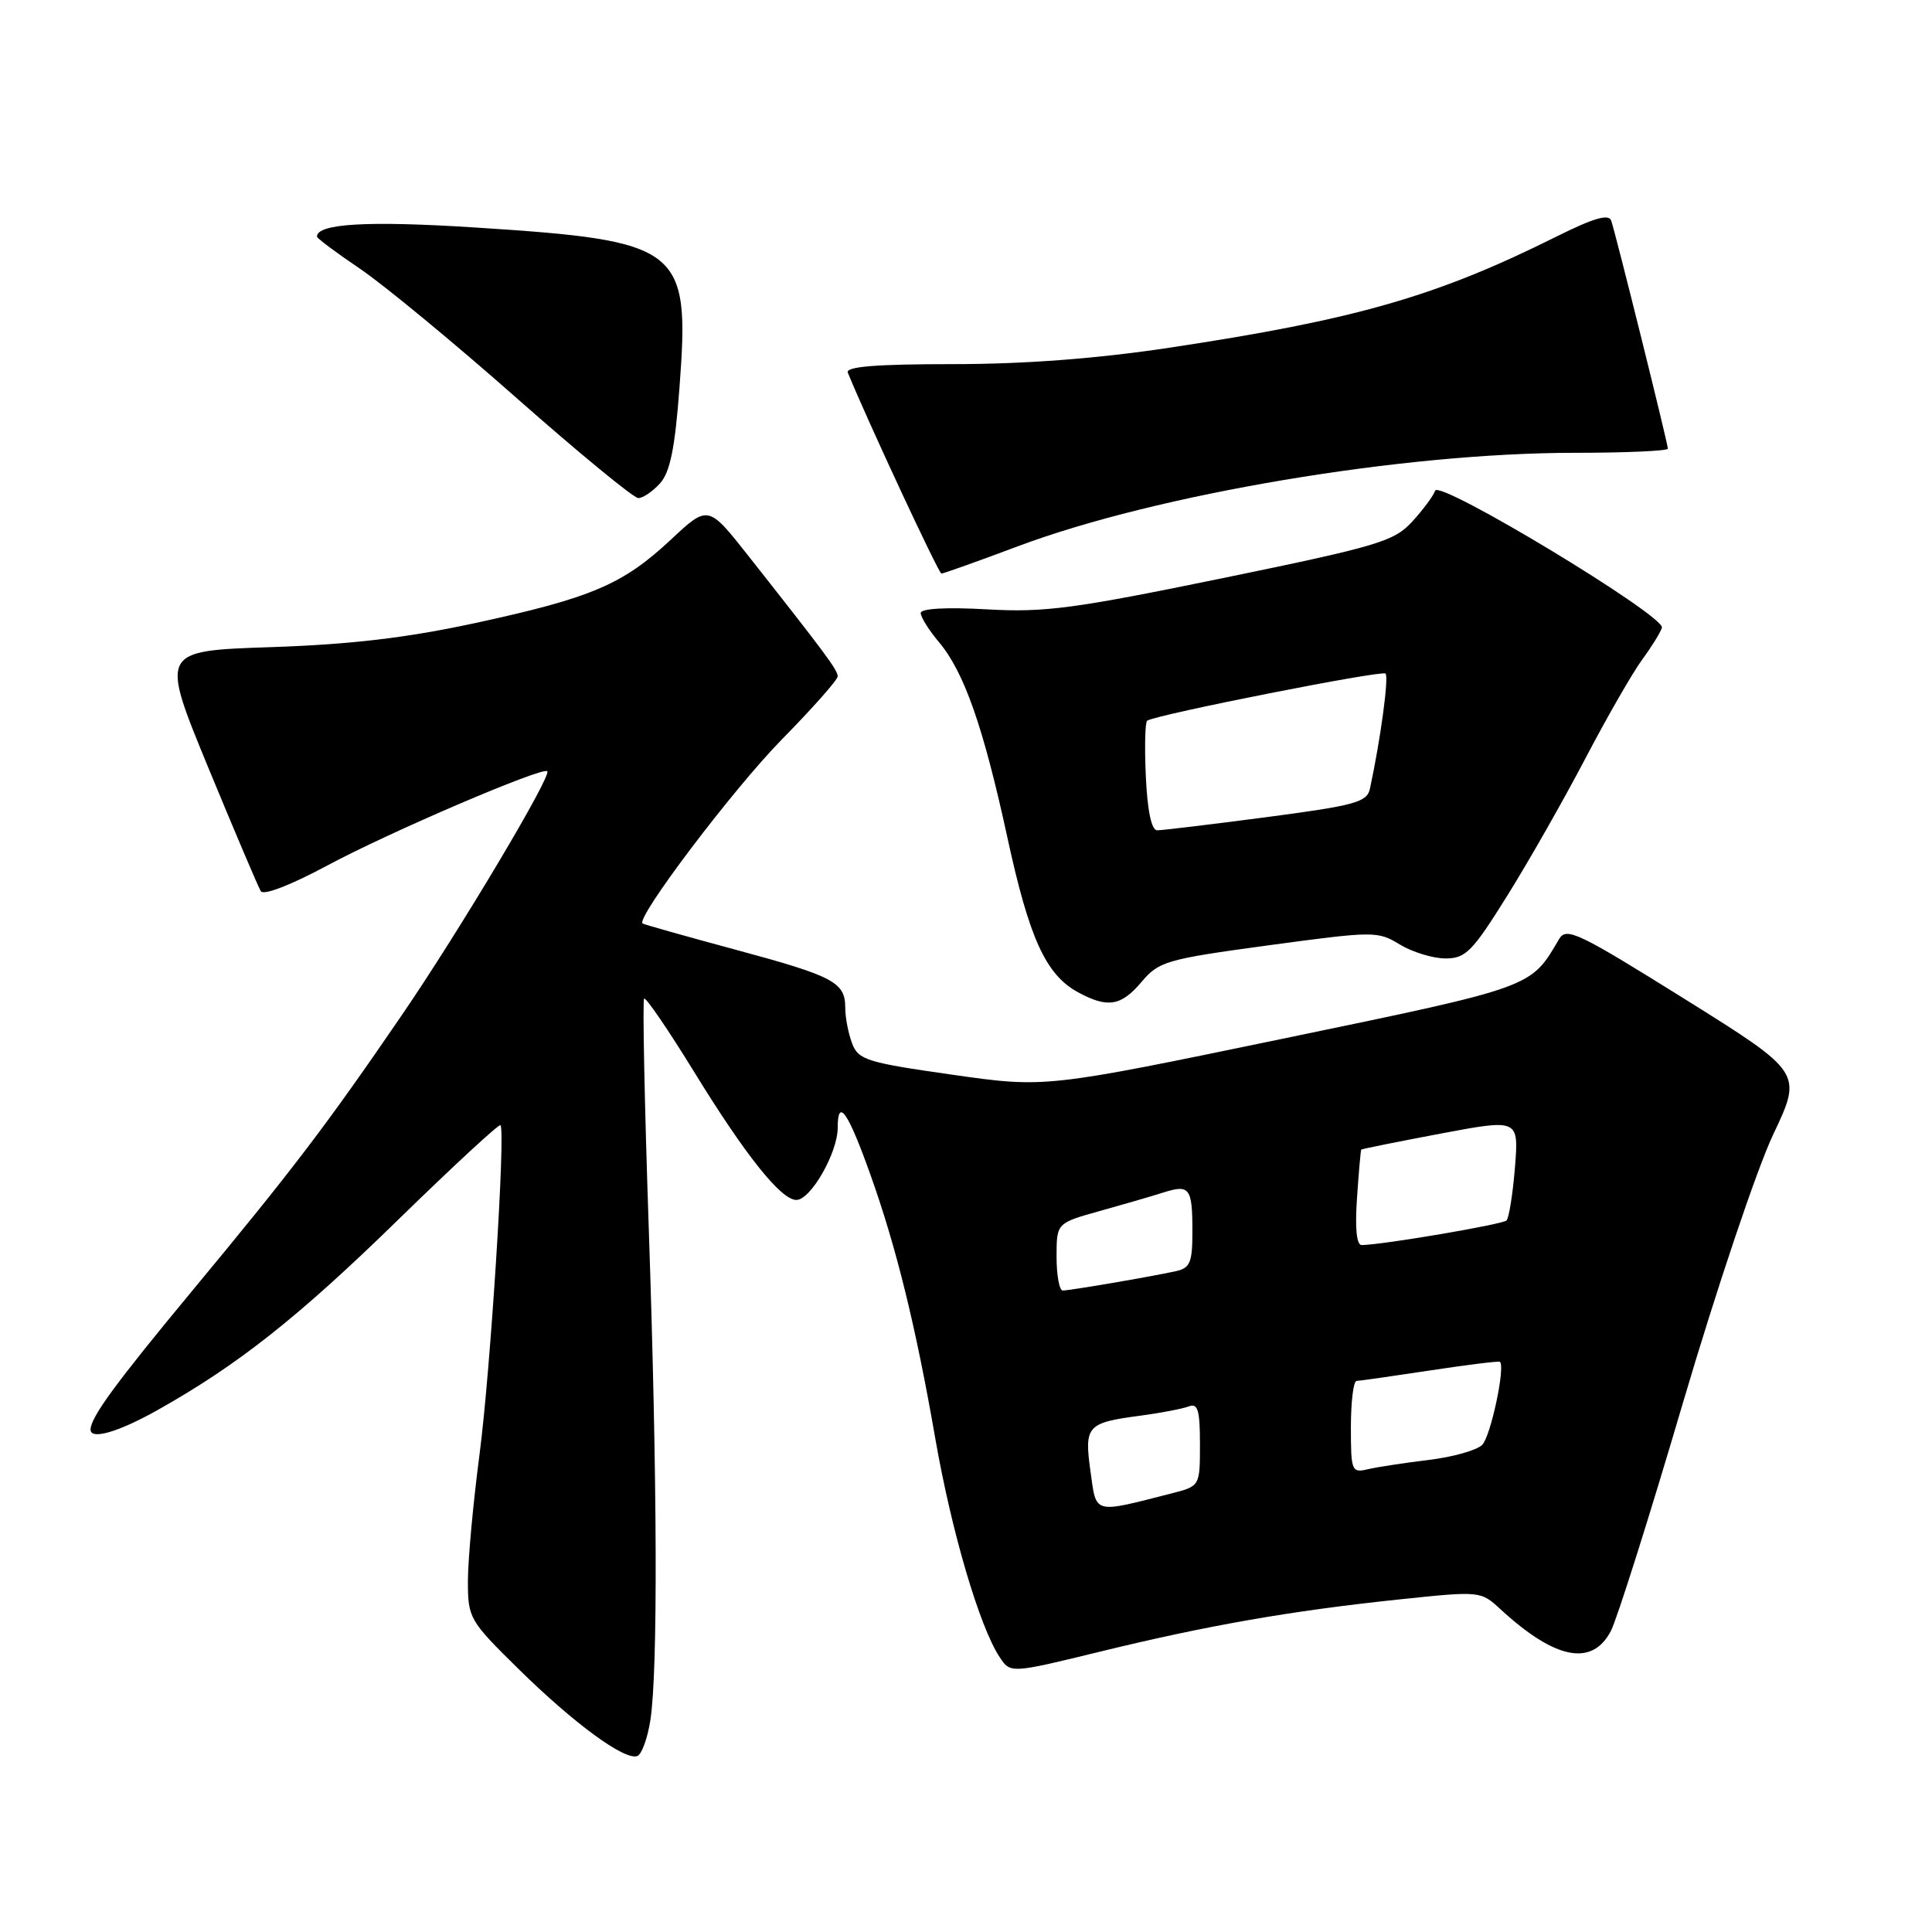 <?xml version="1.0" encoding="UTF-8" standalone="no"?>
<!DOCTYPE svg PUBLIC "-//W3C//DTD SVG 1.1//EN" "http://www.w3.org/Graphics/SVG/1.1/DTD/svg11.dtd" >
<svg xmlns="http://www.w3.org/2000/svg" xmlns:xlink="http://www.w3.org/1999/xlink" version="1.1" viewBox="0 0 256 256">
 <g >
 <path fill="currentColor"
d=" M 86.18 227.92 C 87.19 221.31 87.10 196.15 85.96 162.61 C 85.40 146.17 85.13 132.54 85.35 132.32 C 85.57 132.10 88.55 136.46 91.97 142.02 C 98.77 153.09 103.49 159.00 105.52 159.00 C 107.42 159.00 111.00 152.75 111.00 149.43 C 111.00 145.35 112.38 147.34 115.37 155.75 C 118.78 165.32 121.36 175.81 123.94 190.66 C 126.07 202.89 129.77 215.48 132.44 219.55 C 133.88 221.75 133.88 221.75 145.69 218.87 C 160.02 215.37 170.99 213.45 185.34 211.94 C 196.18 210.80 196.19 210.81 198.84 213.25 C 206.09 219.92 210.98 220.87 213.46 216.09 C 214.28 214.48 218.59 200.87 223.01 185.84 C 227.45 170.79 232.82 154.82 234.96 150.32 C 238.84 142.13 238.84 142.13 223.24 132.38 C 209.01 123.50 207.54 122.80 206.57 124.46 C 202.80 130.90 203.31 130.72 170.00 137.63 C 138.50 144.16 138.50 144.16 126.16 142.40 C 114.84 140.79 113.74 140.44 112.91 138.26 C 112.41 136.94 112.00 134.83 112.00 133.56 C 112.00 130.15 110.54 129.37 97.43 125.83 C 90.87 124.06 85.34 122.50 85.15 122.37 C 84.17 121.71 97.17 104.52 103.60 97.98 C 107.67 93.84 111.00 90.08 111.00 89.62 C 111.00 88.79 109.43 86.67 99.19 73.69 C 93.83 66.89 93.83 66.89 88.88 71.52 C 82.55 77.44 78.35 79.23 63.00 82.55 C 53.89 84.52 46.53 85.39 35.86 85.75 C 21.23 86.24 21.23 86.24 27.58 101.67 C 31.08 110.15 34.22 117.54 34.56 118.09 C 34.92 118.68 38.55 117.27 43.34 114.70 C 51.45 110.33 71.90 101.57 72.52 102.19 C 73.13 102.80 60.81 123.46 53.25 134.50 C 43.30 149.05 38.85 154.90 25.50 171.00 C 15.35 183.24 12.00 187.81 12.00 189.43 C 12.00 190.83 15.71 189.75 20.88 186.84 C 31.53 180.86 39.54 174.53 52.76 161.62 C 60.05 154.51 66.15 148.87 66.32 149.09 C 67.00 150.02 64.98 181.70 63.55 192.63 C 62.70 199.11 62.00 206.70 62.00 209.49 C 62.00 214.42 62.18 214.73 68.75 221.19 C 76.07 228.38 82.72 233.26 84.43 232.69 C 85.02 232.50 85.80 230.35 86.18 227.92 Z  M 151.26 130.11 C 153.55 127.39 154.53 127.10 168.08 125.26 C 182.07 123.37 182.55 123.36 185.48 125.15 C 187.14 126.16 189.86 126.99 191.52 127.00 C 194.21 127.00 195.08 126.12 199.68 118.75 C 202.52 114.21 207.19 106.00 210.07 100.50 C 212.95 95.00 216.35 89.09 217.62 87.37 C 218.88 85.65 220.05 83.76 220.21 83.17 C 220.64 81.61 190.67 63.50 190.16 65.02 C 189.94 65.69 188.57 67.54 187.13 69.11 C 184.72 71.74 182.65 72.36 162.00 76.61 C 142.29 80.66 138.42 81.18 130.75 80.74 C 125.37 80.44 122.00 80.63 122.00 81.23 C 122.00 81.77 123.09 83.51 124.42 85.09 C 127.76 89.06 130.30 96.32 133.49 111.00 C 136.38 124.34 138.58 129.16 142.84 131.48 C 146.77 133.61 148.55 133.32 151.26 130.11 Z  M 134.86 72.39 C 153.35 65.46 185.88 60.00 208.62 60.00 C 215.43 60.00 221.00 59.75 221.00 59.45 C 221.00 58.76 214.09 30.95 213.49 29.23 C 213.17 28.31 211.15 28.90 206.27 31.33 C 190.35 39.28 179.67 42.35 154.91 46.08 C 145.27 47.53 135.76 48.25 126.19 48.25 C 116.00 48.25 112.02 48.58 112.34 49.38 C 115.03 55.94 124.38 76.00 124.74 76.00 C 125.01 76.00 129.56 74.38 134.86 72.39 Z  M 87.46 64.04 C 88.79 62.57 89.44 59.39 90.04 51.29 C 91.43 32.77 90.35 31.91 63.05 30.15 C 48.74 29.23 42.00 29.62 42.00 31.35 C 42.00 31.58 44.58 33.50 47.73 35.63 C 50.87 37.76 60.21 45.46 68.46 52.75 C 76.72 60.04 83.97 66.00 84.58 66.00 C 85.19 66.00 86.49 65.12 87.46 64.04 Z  M 144.49 194.93 C 143.66 188.92 144.02 188.52 151.14 187.58 C 153.83 187.22 156.69 186.67 157.51 186.36 C 158.72 185.89 159.00 186.84 159.00 191.35 C 159.00 196.92 159.00 196.92 155.25 197.88 C 144.74 200.56 145.29 200.71 144.49 194.93 Z  M 179.00 189.11 C 179.00 185.75 179.34 182.99 179.75 182.98 C 180.16 182.97 184.55 182.34 189.50 181.59 C 194.45 180.84 198.61 180.32 198.75 180.45 C 199.49 181.10 197.52 190.34 196.40 191.45 C 195.69 192.17 192.49 193.07 189.30 193.45 C 186.11 193.84 182.49 194.39 181.25 194.68 C 179.10 195.19 179.00 194.93 179.00 189.11 Z  M 140.00 166.53 C 140.00 162.06 140.00 162.06 145.75 160.46 C 148.91 159.58 152.70 158.48 154.16 158.01 C 157.63 156.91 158.00 157.40 158.00 163.15 C 158.00 167.33 157.70 168.03 155.75 168.45 C 152.43 169.18 141.76 171.00 140.82 171.00 C 140.37 171.00 140.00 168.99 140.00 166.53 Z  M 179.81 158.75 C 180.04 155.31 180.30 152.43 180.37 152.33 C 180.44 152.24 185.17 151.29 190.88 150.21 C 201.25 148.26 201.25 148.26 200.74 154.69 C 200.45 158.22 199.95 161.38 199.62 161.72 C 199.09 162.24 183.36 164.92 180.44 164.98 C 179.75 164.99 179.53 162.78 179.81 158.75 Z  M 151.83 102.90 C 151.65 99.00 151.73 95.66 152.01 95.49 C 153.36 94.66 183.12 88.78 183.59 89.25 C 184.05 89.72 182.92 98.05 181.52 104.52 C 181.13 106.30 179.56 106.73 167.79 108.28 C 160.48 109.24 153.97 110.02 153.33 110.02 C 152.58 110.01 152.04 107.45 151.83 102.90 Z "/>
</g>
</svg>